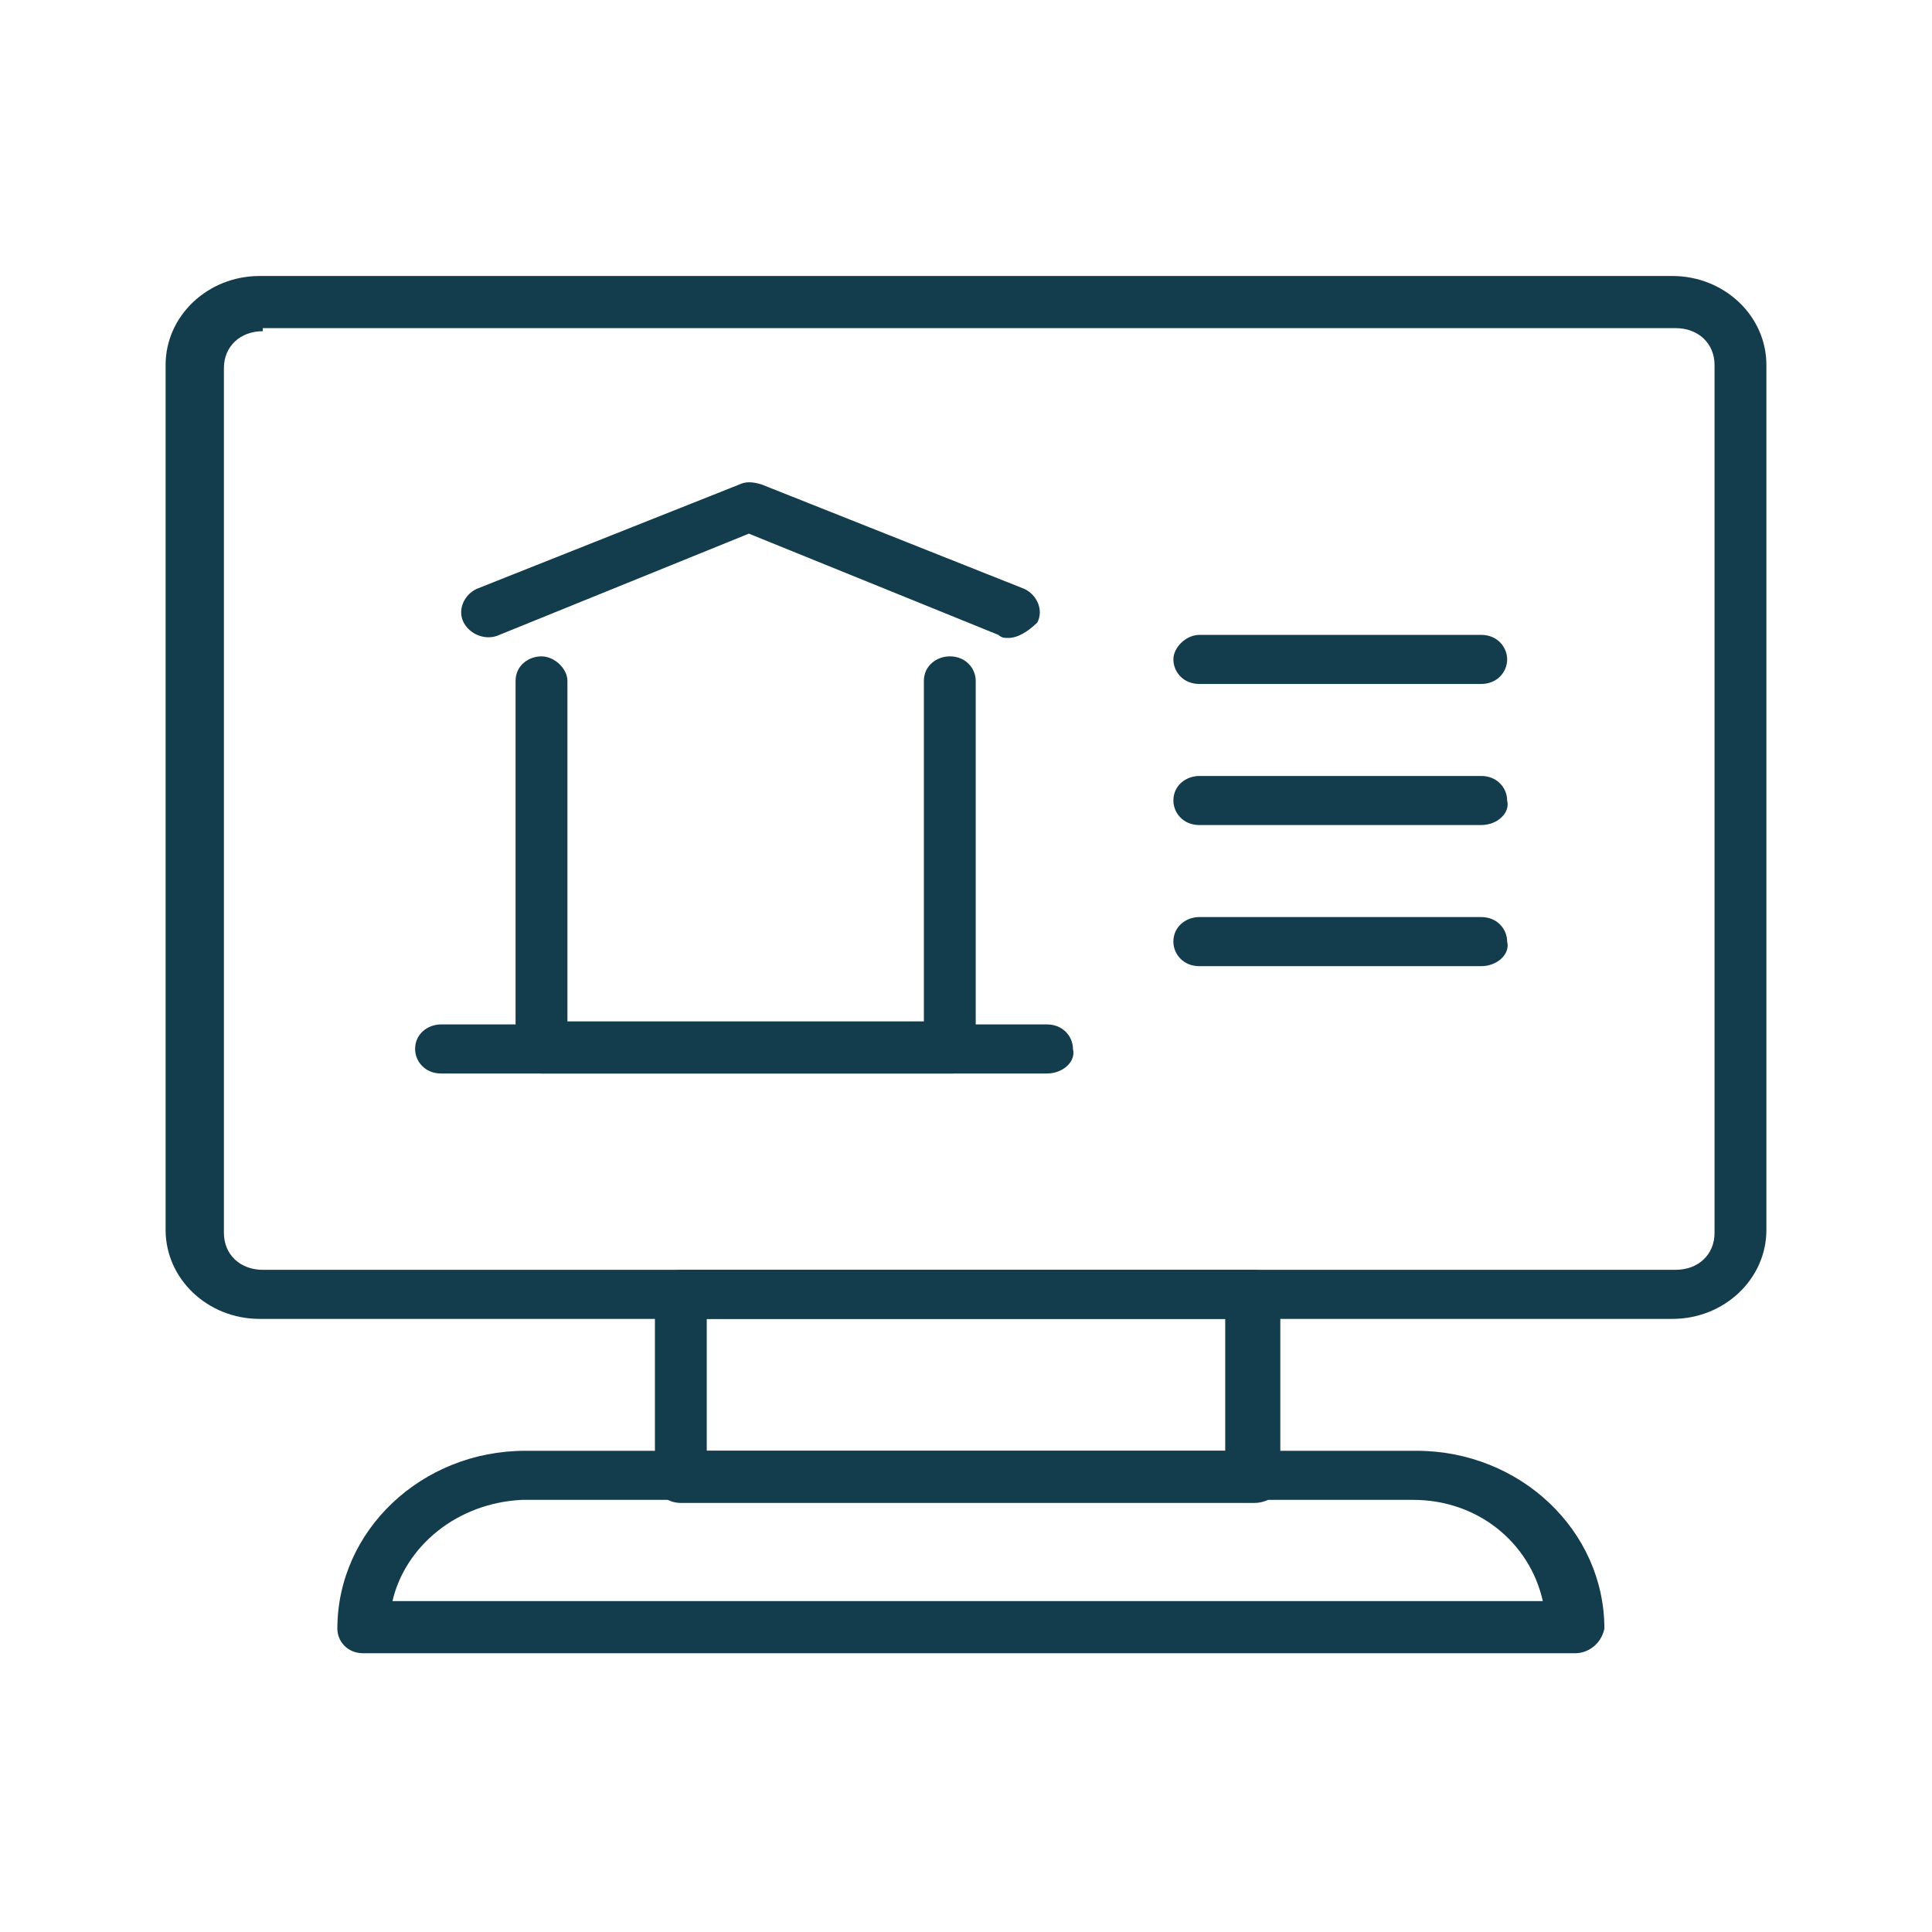 <svg width="70" height="70" viewBox="0 0 70 70" fill="none" xmlns="http://www.w3.org/2000/svg">
<path d="M60.595 47.786H9.405C7.526 47.786 6 46.341 6 44.563V13.223C6 11.445 7.526 10 9.405 10H60.595C62.474 10 64 11.445 64 13.223V44.563C64 46.341 62.474 47.786 60.595 47.786ZM9.522 12C8.7 12 8.113 12.556 8.113 13.334V44.674C8.113 45.452 8.7 46.008 9.522 46.008H60.713C61.534 46.008 62.121 45.452 62.121 44.674V13.223C62.121 12.445 61.534 11.889 60.713 11.889H9.522V12Z" fill="#133D4D"/>
<path d="M45.449 54.454H24.668C24.081 54.454 23.729 54.01 23.729 53.565V46.897C23.729 46.342 24.198 46.008 24.668 46.008H45.449C46.036 46.008 46.388 46.453 46.388 46.897V53.565C46.506 54.01 46.036 54.454 45.449 54.454ZM25.607 52.565H44.392V47.786H25.607V52.565Z" fill="#133D4D"/>
<path d="M57.073 59.9H13.162C12.575 59.9 12.223 59.455 12.223 59.011C12.223 55.455 15.275 52.565 19.032 52.565H51.32C55.077 52.565 58.13 55.455 58.13 59.011C58.012 59.566 57.542 59.9 57.073 59.9ZM14.219 58.011H55.899C55.429 55.899 53.551 54.343 51.202 54.343H18.915C16.567 54.454 14.688 56.01 14.219 58.011Z" fill="#133D4D"/>
<path d="M34.53 38.895H19.619C19.032 38.895 18.68 38.451 18.68 38.006V24.67C18.68 24.114 19.15 23.781 19.619 23.781C20.089 23.781 20.559 24.225 20.559 24.67V37.006H33.474V24.67C33.474 24.114 33.943 23.781 34.413 23.781C35 23.781 35.352 24.225 35.352 24.67V37.895C35.47 38.451 35 38.895 34.53 38.895Z" fill="#133D4D"/>
<path d="M36.526 23.114C36.408 23.114 36.291 23.114 36.174 23.003L27.133 19.335L18.093 23.003C17.623 23.225 17.036 23.003 16.801 22.558C16.566 22.114 16.801 21.558 17.271 21.336L26.781 17.557C27.016 17.446 27.25 17.446 27.603 17.557L37.113 21.336C37.583 21.558 37.817 22.114 37.583 22.558C37.23 22.892 36.878 23.114 36.526 23.114Z" fill="#133D4D"/>
<path d="M37.935 38.895H15.98C15.393 38.895 15.04 38.451 15.04 38.006C15.04 37.451 15.51 37.117 15.98 37.117H37.935C38.522 37.117 38.875 37.562 38.875 38.006C38.992 38.451 38.522 38.895 37.935 38.895Z" fill="#133D4D"/>
<path d="M53.667 24.781H43.453C42.866 24.781 42.514 24.337 42.514 23.892C42.514 23.448 42.983 23.003 43.453 23.003H53.667C54.255 23.003 54.607 23.448 54.607 23.892C54.607 24.337 54.255 24.781 53.667 24.781Z" fill="#133D4D"/>
<path d="M53.667 29.893H43.453C42.866 29.893 42.514 29.449 42.514 29.004C42.514 28.449 42.983 28.115 43.453 28.115H53.667C54.255 28.115 54.607 28.56 54.607 29.004C54.724 29.449 54.255 29.893 53.667 29.893Z" fill="#133D4D"/>
<path d="M53.667 35.006H43.453C42.866 35.006 42.514 34.561 42.514 34.117C42.514 33.561 42.983 33.227 43.453 33.227H53.667C54.255 33.227 54.607 33.672 54.607 34.117C54.724 34.561 54.255 35.006 53.667 35.006Z" fill="#133D4D"/>
</svg>
